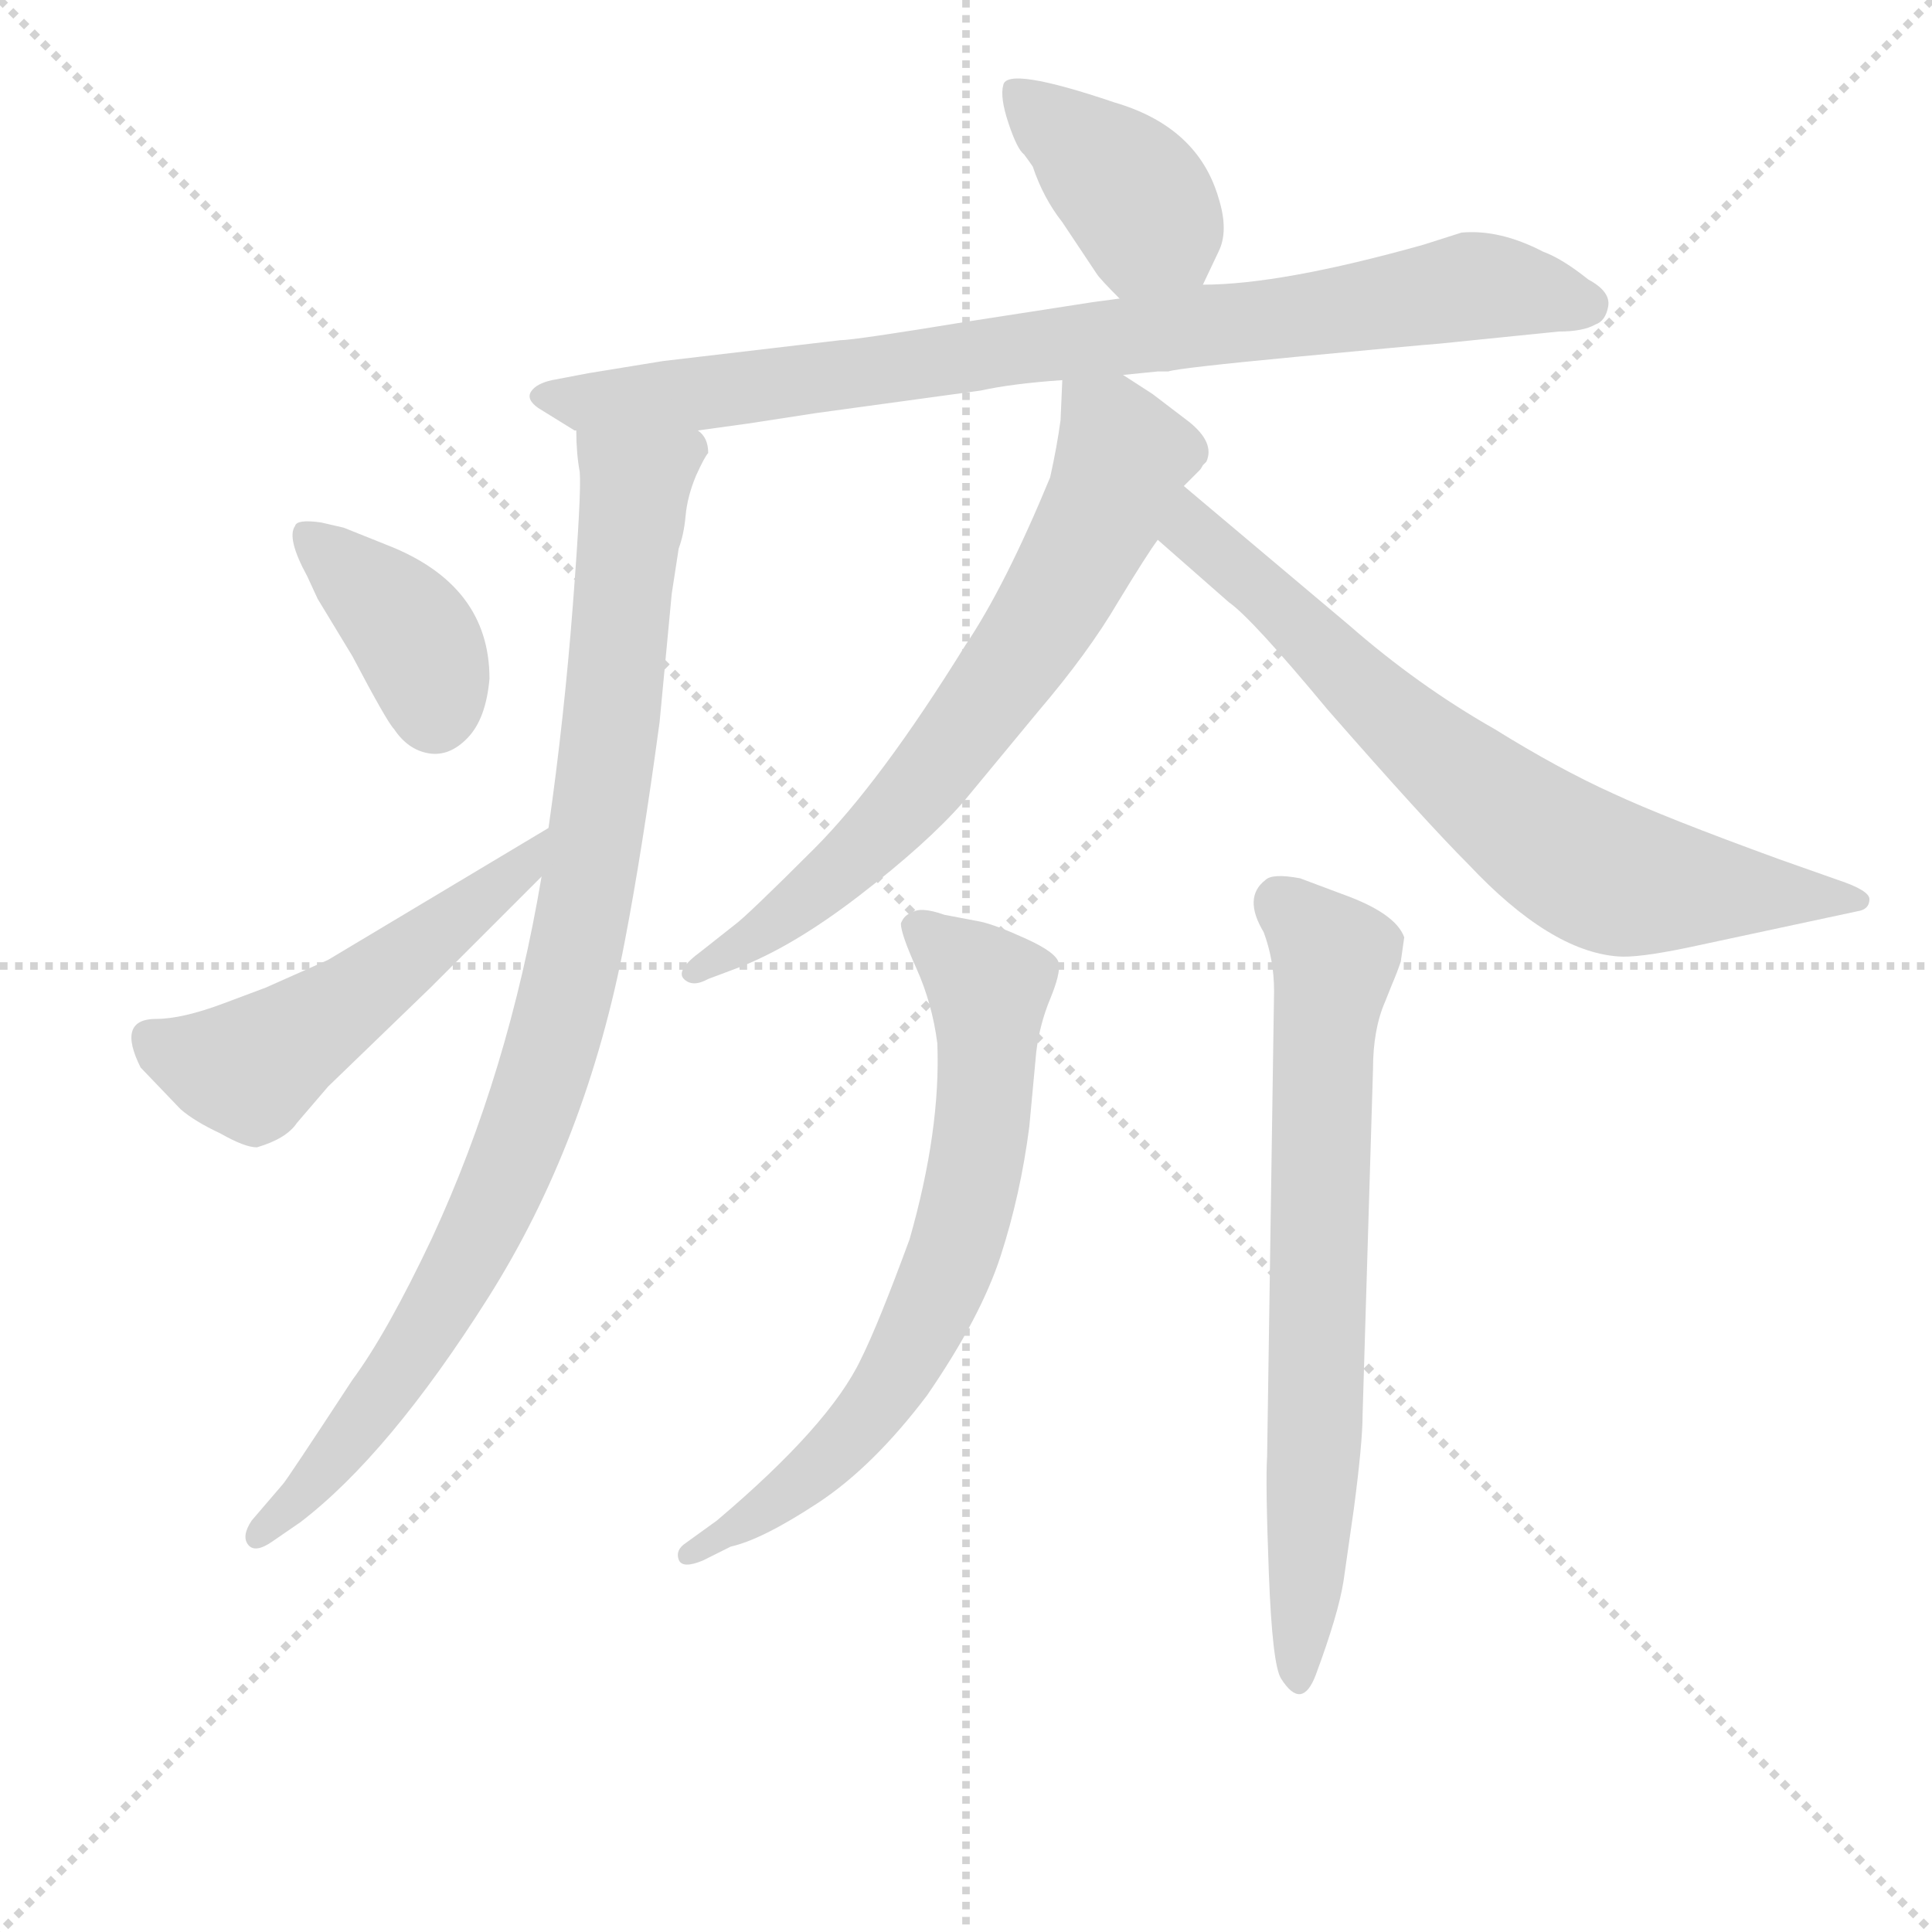 <svg version="1.1" viewBox="0 0 1024 1024" xmlns="http://www.w3.org/2000/svg">
  <g stroke="lightgray" stroke-dasharray="1,1" stroke-width="1" transform="scale(4, 4)">
    <line x1="0" y1="0" x2="256" y2="256"></line>
    <line x1="256" y1="0" x2="0" y2="256"></line>
    <line x1="128" y1="0" x2="128" y2="256"></line>
    <line x1="0" y1="128" x2="256" y2="128"></line>
  </g>
<g transform="scale(0.92, -0.92) translate(60, -900)">
   <style type="text/css">
    @keyframes keyframes0 {
      from {
       stroke: blue;
       stroke-dashoffset: 398;
       stroke-width: 128;
       }
       56% {
       animation-timing-function: step-end;
       stroke: blue;
       stroke-dashoffset: 0;
       stroke-width: 128;
       }
       to {
       stroke: black;
       stroke-width: 1024;
       }
       }
       #make-me-a-hanzi-animation-0 {
         animation: keyframes0 0.574s both;
         animation-delay: 0s;
         animation-timing-function: linear;
       }
    @keyframes keyframes1 {
      from {
       stroke: blue;
       stroke-dashoffset: 861;
       stroke-width: 128;
       }
       74% {
       animation-timing-function: step-end;
       stroke: blue;
       stroke-dashoffset: 0;
       stroke-width: 128;
       }
       to {
       stroke: black;
       stroke-width: 1024;
       }
       }
       #make-me-a-hanzi-animation-1 {
         animation: keyframes1 0.951s both;
         animation-delay: 0.574s;
         animation-timing-function: linear;
       }
    @keyframes keyframes2 {
      from {
       stroke: blue;
       stroke-dashoffset: 953;
       stroke-width: 128;
       }
       76% {
       animation-timing-function: step-end;
       stroke: blue;
       stroke-dashoffset: 0;
       stroke-width: 128;
       }
       to {
       stroke: black;
       stroke-width: 1024;
       }
       }
       #make-me-a-hanzi-animation-2 {
         animation: keyframes2 1.026s both;
         animation-delay: 1.525s;
         animation-timing-function: linear;
       }
    @keyframes keyframes3 {
      from {
       stroke: blue;
       stroke-dashoffset: 385;
       stroke-width: 128;
       }
       56% {
       animation-timing-function: step-end;
       stroke: blue;
       stroke-dashoffset: 0;
       stroke-width: 128;
       }
       to {
       stroke: black;
       stroke-width: 1024;
       }
       }
       #make-me-a-hanzi-animation-3 {
         animation: keyframes3 0.563s both;
         animation-delay: 2.55s;
         animation-timing-function: linear;
       }
    @keyframes keyframes4 {
      from {
       stroke: blue;
       stroke-dashoffset: 528;
       stroke-width: 128;
       }
       63% {
       animation-timing-function: step-end;
       stroke: blue;
       stroke-dashoffset: 0;
       stroke-width: 128;
       }
       to {
       stroke: black;
       stroke-width: 1024;
       }
       }
       #make-me-a-hanzi-animation-4 {
         animation: keyframes4 0.68s both;
         animation-delay: 3.113s;
         animation-timing-function: linear;
       }
    @keyframes keyframes5 {
      from {
       stroke: blue;
       stroke-dashoffset: 698;
       stroke-width: 128;
       }
       69% {
       animation-timing-function: step-end;
       stroke: blue;
       stroke-dashoffset: 0;
       stroke-width: 128;
       }
       to {
       stroke: black;
       stroke-width: 1024;
       }
       }
       #make-me-a-hanzi-animation-5 {
         animation: keyframes5 0.818s both;
         animation-delay: 3.793s;
         animation-timing-function: linear;
       }
    @keyframes keyframes6 {
      from {
       stroke: blue;
       stroke-dashoffset: 733;
       stroke-width: 128;
       }
       70% {
       animation-timing-function: step-end;
       stroke: blue;
       stroke-dashoffset: 0;
       stroke-width: 128;
       }
       to {
       stroke: black;
       stroke-width: 1024;
       }
       }
       #make-me-a-hanzi-animation-6 {
         animation: keyframes6 0.847s both;
         animation-delay: 4.611s;
         animation-timing-function: linear;
       }
    @keyframes keyframes7 {
      from {
       stroke: blue;
       stroke-dashoffset: 701;
       stroke-width: 128;
       }
       70% {
       animation-timing-function: step-end;
       stroke: blue;
       stroke-dashoffset: 0;
       stroke-width: 128;
       }
       to {
       stroke: black;
       stroke-width: 1024;
       }
       }
       #make-me-a-hanzi-animation-7 {
         animation: keyframes7 0.82s both;
         animation-delay: 5.458s;
         animation-timing-function: linear;
       }
    @keyframes keyframes8 {
      from {
       stroke: blue;
       stroke-dashoffset: 717;
       stroke-width: 128;
       }
       70% {
       animation-timing-function: step-end;
       stroke: blue;
       stroke-dashoffset: 0;
       stroke-width: 128;
       }
       to {
       stroke: black;
       stroke-width: 1024;
       }
       }
       #make-me-a-hanzi-animation-8 {
         animation: keyframes8 0.833s both;
         animation-delay: 6.278s;
         animation-timing-function: linear;
       }
</style>
<path d="M 633.0 736.0 L 642.0 755.0 Q 648.0 767.0 642.0 786.0 Q 630.0 827.0 582.0 841.0 Q 520.0 862.0 518.0 851.0 Q 516.0 844.0 521.0 829.0 Q 526.0 814.0 530.0 811.0 Q 533.0 807.0 535.0 804.0 Q 541.0 786.0 552.0 772.0 Q 562.0 757.0 564.0 754.0 L 572.0 742.0 Q 574.0 739.0 585.0 728.0 C 606.0 707.0 620.0 709.0 633.0 736.0 Z" fill="lightgray"></path> 
<path d="M 342.0 652.0 L 371.0 656.0 L 410.0 662.0 L 505.0 675.0 Q 523.0 679.0 552.0 681.0 L 587.0 684.0 L 607.0 686.0 L 613.0 686.0 Q 619.0 688.0 687.5 694.5 Q 756.0 701.0 769.0 702.0 L 838.0 709.0 Q 852.0 709.0 859.0 713.0 Q 865.0 715.0 866.5 723.5 Q 868.0 732.0 855.0 739.0 Q 840.0 751.0 829.0 755.0 Q 804.0 768.0 782.0 766.0 L 760.0 759.0 Q 678.0 736.0 633.0 736.0 L 585.0 728.0 L 570.0 726.0 L 499.0 715.0 Q 432.0 704.0 424.0 704.0 L 322.0 692.0 L 279.0 685.0 L 258.0 681.0 Q 249.0 679.0 246.0 674.5 Q 243.0 670.0 250.0 665.0 L 271.0 652.0 L 272.0 652.0 L 342.0 652.0 Z" fill="lightgray"></path> 
<path d="M 252.0 395.0 Q 233.0 282.0 189.0 187.0 Q 163.0 132.0 143.0 105.0 Q 105.0 47.0 103.0 45.0 L 85.0 24.0 Q 79.0 15.0 83.0 10.0 Q 87.0 5.0 97.0 12.0 L 113.0 23.0 Q 164.0 62.0 221.0 152.0 Q 278.0 242.0 300.0 358.0 Q 310.0 410.0 320.0 484.0 L 327.0 558.0 L 331.0 584.0 Q 334.0 592.0 335.0 603.0 Q 336.0 614.0 341.0 626.0 Q 346.0 637.0 348.0 639.0 Q 348.0 648.0 342.0 652.0 C 338.0 682.0 270.0 682.0 272.0 652.0 Q 272.0 639.0 274.0 628.0 Q 275.0 616.0 270.0 551.0 Q 265.0 486.0 256.0 423.0 L 252.0 395.0 Z" fill="lightgray"></path> 
<path d="M 125.0 599.0 Q 111.0 601.0 110.0 597.0 Q 105.0 590.0 117.0 568.0 L 123.0 555.0 L 143.0 522.0 Q 163.0 484.0 167.0 480.0 Q 175.0 468.0 187.0 466.0 Q 199.0 464.0 209.5 475.0 Q 220.0 486.0 222.0 509.0 Q 222.0 563.0 163.0 586.0 L 138.0 596.0 L 125.0 599.0 Z" fill="lightgray"></path> 
<path d="M 21.0 285.0 L 44.0 261.0 Q 52.0 254.0 67.0 247.0 Q 81.0 239.0 88.0 239.0 Q 105.0 244.0 111.0 253.0 L 129.0 274.0 L 188.0 331.0 L 252.0 395.0 C 273.0 416.0 282.0 438.0 256.0 423.0 L 129.0 347.0 L 93.0 331.0 L 69.0 322.0 Q 45.0 313.0 30.0 313.0 Q 7.0 313.0 21.0 285.0 Z" fill="lightgray"></path> 
<path d="M 552.0 681.0 L 551.0 658.0 Q 549.0 643.0 545.0 625.0 Q 519.0 562.0 496.0 528.0 Q 447.0 449.0 409.0 411.0 Q 370.0 372.0 363.0 367.0 L 344.0 352.0 Q 329.0 341.0 334.0 336.0 Q 339.0 331.0 348.0 336.0 L 364.0 342.0 Q 396.0 354.0 435.0 384.0 Q 474.0 414.0 495.0 438.0 L 538.0 490.0 Q 567.0 524.0 584.0 553.0 Q 601.0 581.0 607.0 589.0 L 622.0 620.0 L 631.0 629.0 Q 632.0 630.0 633.0 632.0 L 635.0 634.0 Q 640.0 645.0 625.0 657.0 L 604.0 673.0 L 587.0 684.0 C 562.0 700.0 553.0 706.0 552.0 681.0 Z" fill="lightgray"></path> 
<path d="M 607.0 589.0 L 648.0 553.0 Q 661.0 544.0 705.0 491.0 Q 761.0 427.0 786.0 402.0 Q 833.0 352.0 872.0 349.0 Q 883.0 348.0 912.0 354.0 L 1010.0 375.0 Q 1017.0 376.0 1017.0 382.0 Q 1017.0 387.0 999.0 393.0 L 965.0 405.0 Q 899.0 429.0 869.0 443.0 Q 838.0 457.0 801.0 480.0 Q 757.0 505.0 717.0 540.0 L 622.0 620.0 C 599.0 639.0 584.0 609.0 607.0 589.0 Z" fill="lightgray"></path> 
<path d="M 335.0 11.0 Q 329.0 7.0 331.0 1.5 Q 333.0 -4.0 345.0 1.0 L 361.0 9.0 Q 379.0 13.0 411.0 34.0 Q 443.0 55.0 474.0 96.0 Q 505.0 141.0 516.5 176.5 Q 528.0 212.0 533.0 251.0 L 537.0 294.0 Q 539.0 310.0 545.0 324.5 Q 551.0 339.0 550.0 345.0 Q 549.0 351.0 531.5 359.0 Q 514.0 367.0 505.0 369.0 L 484.0 373.0 Q 470.0 378.0 465.0 374.0 Q 461.0 373.0 459.0 368.0 Q 459.0 362.0 468.0 342.0 Q 477.0 322.0 480.0 299.0 Q 482.0 249.0 464.0 186.0 Q 446.0 137.0 436.0 117.0 Q 418.0 79.0 353.0 24.0 L 335.0 11.0 Z" fill="lightgray"></path> 
<path d="M 670.0 61.0 Q 669.0 46.0 671.0 -6.5 Q 673.0 -59.0 678.0 -67.0 Q 690.0 -86.0 698.0 -65.0 Q 711.0 -30.0 714.0 -11.0 L 720.0 31.0 Q 725.0 69.0 725.0 85.0 L 731.0 284.0 Q 731.0 307.0 738.0 323.0 L 742.0 333.0 Q 745.0 340.0 747.0 346.0 L 749.0 360.0 Q 744.0 374.0 713.0 385.0 L 689.0 394.0 Q 673.0 397.0 669.0 393.0 Q 656.0 383.0 668.0 363.0 Q 674.0 347.0 674.0 329.0 L 670.0 61.0 Z" fill="lightgray"></path> 
      <clipPath id="make-me-a-hanzi-clip-0">
      <path d="M 633.0 736.0 L 642.0 755.0 Q 648.0 767.0 642.0 786.0 Q 630.0 827.0 582.0 841.0 Q 520.0 862.0 518.0 851.0 Q 516.0 844.0 521.0 829.0 Q 526.0 814.0 530.0 811.0 Q 533.0 807.0 535.0 804.0 Q 541.0 786.0 552.0 772.0 Q 562.0 757.0 564.0 754.0 L 572.0 742.0 Q 574.0 739.0 585.0 728.0 C 606.0 707.0 620.0 709.0 633.0 736.0 Z" fill="lightgray"></path>
      </clipPath>
      <path clip-path="url(#make-me-a-hanzi-clip-0)" d="M 526.0 846.0 L 594.0 787.0 L 625.0 745.0 " fill="none" id="make-me-a-hanzi-animation-0" stroke-dasharray="270 540" stroke-linecap="round"></path>

      <clipPath id="make-me-a-hanzi-clip-1">
      <path d="M 342.0 652.0 L 371.0 656.0 L 410.0 662.0 L 505.0 675.0 Q 523.0 679.0 552.0 681.0 L 587.0 684.0 L 607.0 686.0 L 613.0 686.0 Q 619.0 688.0 687.5 694.5 Q 756.0 701.0 769.0 702.0 L 838.0 709.0 Q 852.0 709.0 859.0 713.0 Q 865.0 715.0 866.5 723.5 Q 868.0 732.0 855.0 739.0 Q 840.0 751.0 829.0 755.0 Q 804.0 768.0 782.0 766.0 L 760.0 759.0 Q 678.0 736.0 633.0 736.0 L 585.0 728.0 L 570.0 726.0 L 499.0 715.0 Q 432.0 704.0 424.0 704.0 L 322.0 692.0 L 279.0 685.0 L 258.0 681.0 Q 249.0 679.0 246.0 674.5 Q 243.0 670.0 250.0 665.0 L 271.0 652.0 L 272.0 652.0 L 342.0 652.0 Z" fill="lightgray"></path>
      </clipPath>
      <path clip-path="url(#make-me-a-hanzi-clip-1)" d="M 255.0 673.0 L 279.0 668.0 L 374.0 677.0 L 696.0 718.0 L 786.0 735.0 L 854.0 725.0 " fill="none" id="make-me-a-hanzi-animation-1" stroke-dasharray="733 1466" stroke-linecap="round"></path>

      <clipPath id="make-me-a-hanzi-clip-2">
      <path d="M 252.0 395.0 Q 233.0 282.0 189.0 187.0 Q 163.0 132.0 143.0 105.0 Q 105.0 47.0 103.0 45.0 L 85.0 24.0 Q 79.0 15.0 83.0 10.0 Q 87.0 5.0 97.0 12.0 L 113.0 23.0 Q 164.0 62.0 221.0 152.0 Q 278.0 242.0 300.0 358.0 Q 310.0 410.0 320.0 484.0 L 327.0 558.0 L 331.0 584.0 Q 334.0 592.0 335.0 603.0 Q 336.0 614.0 341.0 626.0 Q 346.0 637.0 348.0 639.0 Q 348.0 648.0 342.0 652.0 C 338.0 682.0 270.0 682.0 272.0 652.0 Q 272.0 639.0 274.0 628.0 Q 275.0 616.0 270.0 551.0 Q 265.0 486.0 256.0 423.0 L 252.0 395.0 Z" fill="lightgray"></path>
      </clipPath>
      <path clip-path="url(#make-me-a-hanzi-clip-2)" d="M 279.0 646.0 L 306.0 621.0 L 290.0 461.0 L 273.0 355.0 L 253.0 279.0 L 226.0 209.0 L 189.0 140.0 L 144.0 74.0 L 89.0 16.0 " fill="none" id="make-me-a-hanzi-animation-2" stroke-dasharray="825 1650" stroke-linecap="round"></path>

      <clipPath id="make-me-a-hanzi-clip-3">
      <path d="M 125.0 599.0 Q 111.0 601.0 110.0 597.0 Q 105.0 590.0 117.0 568.0 L 123.0 555.0 L 143.0 522.0 Q 163.0 484.0 167.0 480.0 Q 175.0 468.0 187.0 466.0 Q 199.0 464.0 209.5 475.0 Q 220.0 486.0 222.0 509.0 Q 222.0 563.0 163.0 586.0 L 138.0 596.0 L 125.0 599.0 Z" fill="lightgray"></path>
      </clipPath>
      <path clip-path="url(#make-me-a-hanzi-clip-3)" d="M 118.0 591.0 L 174.0 540.0 L 185.0 521.0 L 190.0 490.0 " fill="none" id="make-me-a-hanzi-animation-3" stroke-dasharray="257 514" stroke-linecap="round"></path>

      <clipPath id="make-me-a-hanzi-clip-4">
      <path d="M 21.0 285.0 L 44.0 261.0 Q 52.0 254.0 67.0 247.0 Q 81.0 239.0 88.0 239.0 Q 105.0 244.0 111.0 253.0 L 129.0 274.0 L 188.0 331.0 L 252.0 395.0 C 273.0 416.0 282.0 438.0 256.0 423.0 L 129.0 347.0 L 93.0 331.0 L 69.0 322.0 Q 45.0 313.0 30.0 313.0 Q 7.0 313.0 21.0 285.0 Z" fill="lightgray"></path>
      </clipPath>
      <path clip-path="url(#make-me-a-hanzi-clip-4)" d="M 29.0 298.0 L 84.0 284.0 L 239.0 397.0 L 251.0 417.0 " fill="none" id="make-me-a-hanzi-animation-4" stroke-dasharray="400 800" stroke-linecap="round"></path>

      <clipPath id="make-me-a-hanzi-clip-5">
      <path d="M 552.0 681.0 L 551.0 658.0 Q 549.0 643.0 545.0 625.0 Q 519.0 562.0 496.0 528.0 Q 447.0 449.0 409.0 411.0 Q 370.0 372.0 363.0 367.0 L 344.0 352.0 Q 329.0 341.0 334.0 336.0 Q 339.0 331.0 348.0 336.0 L 364.0 342.0 Q 396.0 354.0 435.0 384.0 Q 474.0 414.0 495.0 438.0 L 538.0 490.0 Q 567.0 524.0 584.0 553.0 Q 601.0 581.0 607.0 589.0 L 622.0 620.0 L 631.0 629.0 Q 632.0 630.0 633.0 632.0 L 635.0 634.0 Q 640.0 645.0 625.0 657.0 L 604.0 673.0 L 587.0 684.0 C 562.0 700.0 553.0 706.0 552.0 681.0 Z" fill="lightgray"></path>
      </clipPath>
      <path clip-path="url(#make-me-a-hanzi-clip-5)" d="M 558.0 675.0 L 580.0 655.0 L 587.0 639.0 L 547.0 552.0 L 489.0 469.0 L 441.0 414.0 L 341.0 339.0 " fill="none" id="make-me-a-hanzi-animation-5" stroke-dasharray="570 1140" stroke-linecap="round"></path>

      <clipPath id="make-me-a-hanzi-clip-6">
      <path d="M 607.0 589.0 L 648.0 553.0 Q 661.0 544.0 705.0 491.0 Q 761.0 427.0 786.0 402.0 Q 833.0 352.0 872.0 349.0 Q 883.0 348.0 912.0 354.0 L 1010.0 375.0 Q 1017.0 376.0 1017.0 382.0 Q 1017.0 387.0 999.0 393.0 L 965.0 405.0 Q 899.0 429.0 869.0 443.0 Q 838.0 457.0 801.0 480.0 Q 757.0 505.0 717.0 540.0 L 622.0 620.0 C 599.0 639.0 584.0 609.0 607.0 589.0 Z" fill="lightgray"></path>
      </clipPath>
      <path clip-path="url(#make-me-a-hanzi-clip-6)" d="M 625.0 612.0 L 633.0 588.0 L 714.0 512.0 L 844.0 407.0 L 883.0 391.0 L 1003.0 383.0 L 1005.0 388.0 L 1005.0 382.0 " fill="none" id="make-me-a-hanzi-animation-6" stroke-dasharray="605 1210" stroke-linecap="round"></path>

      <clipPath id="make-me-a-hanzi-clip-7">
      <path d="M 335.0 11.0 Q 329.0 7.0 331.0 1.5 Q 333.0 -4.0 345.0 1.0 L 361.0 9.0 Q 379.0 13.0 411.0 34.0 Q 443.0 55.0 474.0 96.0 Q 505.0 141.0 516.5 176.5 Q 528.0 212.0 533.0 251.0 L 537.0 294.0 Q 539.0 310.0 545.0 324.5 Q 551.0 339.0 550.0 345.0 Q 549.0 351.0 531.5 359.0 Q 514.0 367.0 505.0 369.0 L 484.0 373.0 Q 470.0 378.0 465.0 374.0 Q 461.0 373.0 459.0 368.0 Q 459.0 362.0 468.0 342.0 Q 477.0 322.0 480.0 299.0 Q 482.0 249.0 464.0 186.0 Q 446.0 137.0 436.0 117.0 Q 418.0 79.0 353.0 24.0 L 335.0 11.0 Z" fill="lightgray"></path>
      </clipPath>
      <path clip-path="url(#make-me-a-hanzi-clip-7)" d="M 468.0 365.0 L 510.0 328.0 L 507.0 261.0 L 490.0 179.0 L 461.0 115.0 L 435.0 78.0 L 396.0 41.0 L 338.0 4.0 " fill="none" id="make-me-a-hanzi-animation-7" stroke-dasharray="573 1146" stroke-linecap="round"></path>

      <clipPath id="make-me-a-hanzi-clip-8">
      <path d="M 670.0 61.0 Q 669.0 46.0 671.0 -6.5 Q 673.0 -59.0 678.0 -67.0 Q 690.0 -86.0 698.0 -65.0 Q 711.0 -30.0 714.0 -11.0 L 720.0 31.0 Q 725.0 69.0 725.0 85.0 L 731.0 284.0 Q 731.0 307.0 738.0 323.0 L 742.0 333.0 Q 745.0 340.0 747.0 346.0 L 749.0 360.0 Q 744.0 374.0 713.0 385.0 L 689.0 394.0 Q 673.0 397.0 669.0 393.0 Q 656.0 383.0 668.0 363.0 Q 674.0 347.0 674.0 329.0 L 670.0 61.0 Z" fill="lightgray"></path>
      </clipPath>
      <path clip-path="url(#make-me-a-hanzi-clip-8)" d="M 677.0 381.0 L 709.0 348.0 L 702.0 289.0 L 698.0 81.0 L 688.0 -66.0 " fill="none" id="make-me-a-hanzi-animation-8" stroke-dasharray="589 1178" stroke-linecap="round"></path>

</g>
</svg>
